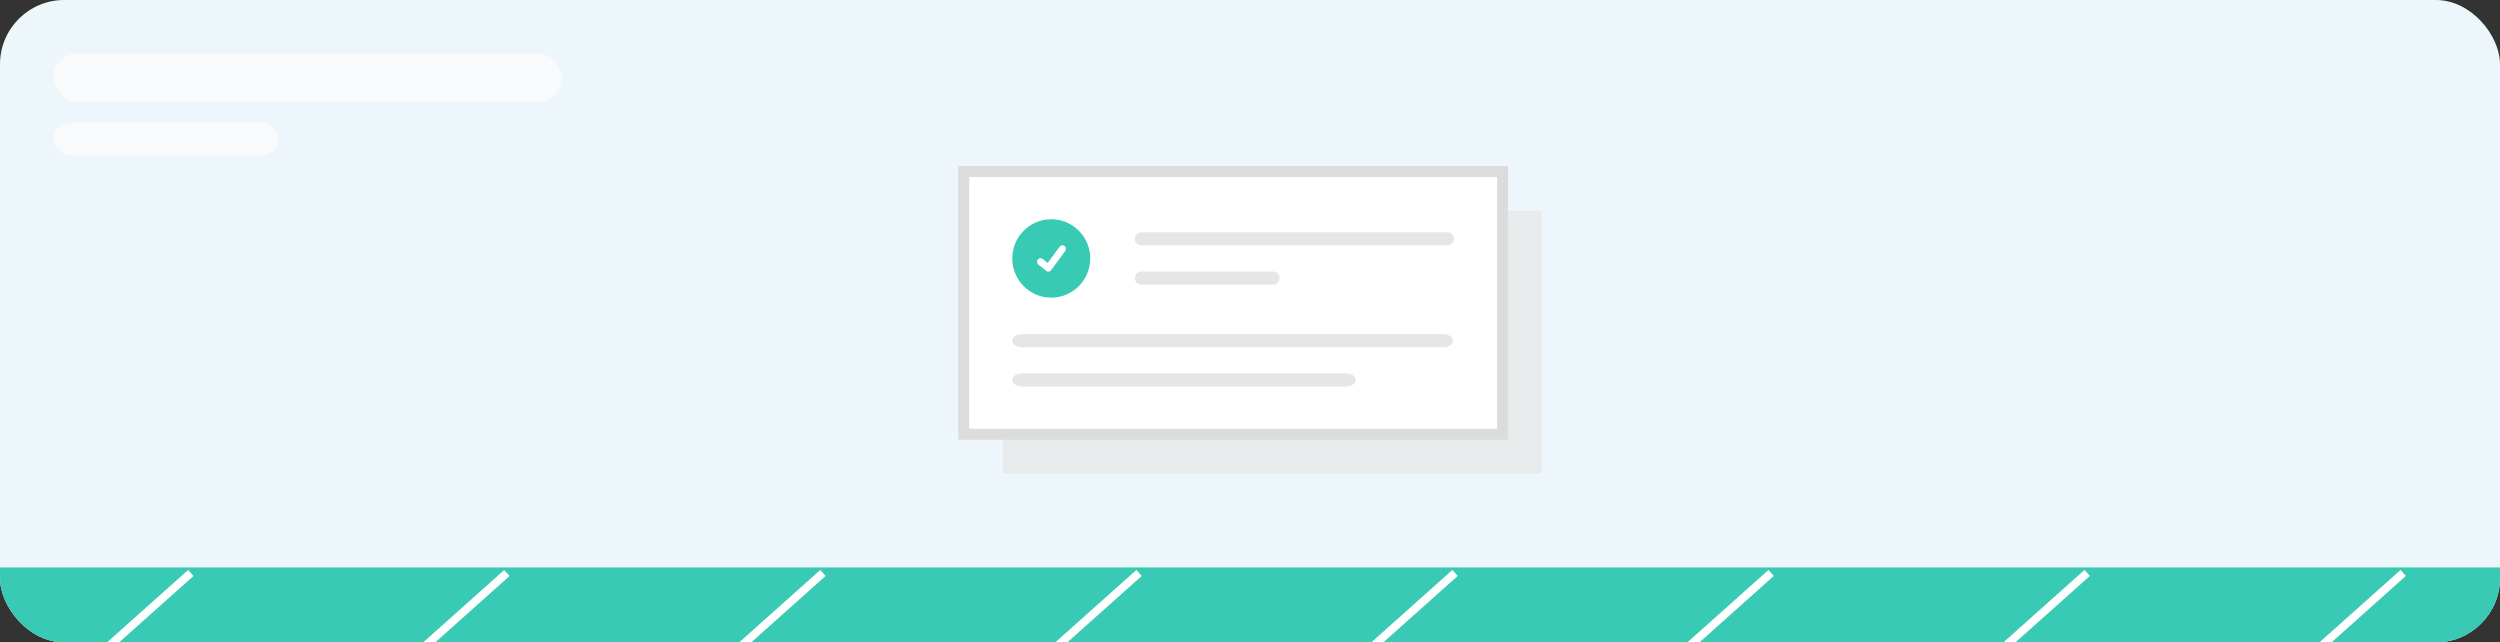<svg width="467" height="120" viewBox="0 0 467 120" fill="none" xmlns="http://www.w3.org/2000/svg">
<rect x="0" y="0" width="467" height="120" fill="#333333" stroke="none"/>
<g clip-path="url(#clip0_179_307608)">
<rect width="467" height="120" rx="12" fill="#EDF7FB"/>
<rect width="467" height="14" transform="matrix(1 1.74845e-07 0.005 1 0 106)" fill="#38CAB5"/>
<path d="M431.523 122.56L448.921 107.024" stroke="white" stroke-width="1.5"/>
<path d="M372.482 122.562L389.887 107.024" stroke="white" stroke-width="1.5"/>
<path d="M313.447 122.562L330.852 107.024" stroke="white" stroke-width="1.5"/>
<path d="M254.404 122.562L271.809 107.024" stroke="white" stroke-width="1.5"/>
<path d="M195.365 122.57L212.77 107.031" stroke="white" stroke-width="1.5"/>
<path d="M136.318 122.57L153.723 107.031" stroke="white" stroke-width="1.5"/>
<path d="M77.283 122.578L94.688 107.039" stroke="white" stroke-width="1.5"/>
<path d="M18.24 122.57L35.645 107.031" stroke="white" stroke-width="1.5"/>
<rect x="10" y="10" width="95" height="9" rx="4.5" fill="#F9FAFB"/>
<rect x="10" y="23" width="42" height="6" rx="3" fill="#F9FAFB"/>
<path opacity="0.7" d="M288 39.391H187.34V88.474H288V39.391Z" fill="#E6E6E6"/>
<path d="M280.684 32.031H180.023V81.115H280.684V32.031Z" fill="white"/>
<path d="M196.375 55.602C200.396 55.602 203.656 52.322 203.656 48.277C203.656 44.232 200.396 40.953 196.375 40.953C192.354 40.953 189.094 44.232 189.094 48.277C189.094 52.322 192.354 55.602 196.375 55.602Z" fill="#38CAB5"/>
<path d="M195.831 50.739C195.691 50.74 195.554 50.693 195.442 50.605L195.435 50.599L193.973 49.433C193.836 49.324 193.747 49.162 193.724 48.984C193.702 48.806 193.748 48.626 193.853 48.483C193.958 48.341 194.113 48.247 194.283 48.224C194.454 48.2 194.627 48.248 194.764 48.357L195.711 49.115L197.95 46.07C198.001 45.999 198.066 45.94 198.14 45.896C198.214 45.851 198.295 45.822 198.38 45.81C198.465 45.799 198.551 45.805 198.633 45.828C198.715 45.851 198.793 45.89 198.86 45.944L198.861 45.945L198.847 45.965L198.861 45.945C198.998 46.054 199.087 46.216 199.109 46.394C199.132 46.572 199.086 46.752 198.981 46.895L196.348 50.474C196.287 50.557 196.209 50.624 196.119 50.669C196.03 50.715 195.931 50.739 195.831 50.739L195.831 50.739Z" fill="white"/>
<path d="M213.19 43.391C212.868 43.391 212.56 43.519 212.332 43.748C212.104 43.977 211.977 44.288 211.977 44.611C211.977 44.935 212.104 45.246 212.332 45.474C212.56 45.703 212.868 45.832 213.19 45.832H270.399C270.72 45.831 271.028 45.702 271.255 45.473C271.482 45.245 271.61 44.935 271.61 44.611C271.61 44.288 271.482 43.978 271.255 43.749C271.028 43.52 270.72 43.391 270.399 43.391H213.19Z" fill="#E6E6E6"/>
<path d="M213.194 50.719C213.035 50.718 212.877 50.749 212.729 50.81C212.582 50.871 212.447 50.961 212.334 51.074C212.221 51.187 212.131 51.322 212.07 51.47C212.009 51.618 211.977 51.776 211.977 51.937C211.976 52.097 212.007 52.256 212.068 52.405C212.129 52.553 212.218 52.688 212.331 52.801C212.443 52.915 212.577 53.005 212.724 53.067C212.872 53.128 213.03 53.16 213.189 53.16H237.811C237.971 53.16 238.129 53.129 238.276 53.067C238.423 53.006 238.557 52.916 238.669 52.803C238.782 52.689 238.872 52.555 238.933 52.407C238.994 52.258 239.025 52.1 239.025 51.94C239.025 51.779 238.994 51.62 238.933 51.472C238.872 51.324 238.782 51.19 238.669 51.076C238.557 50.963 238.423 50.873 238.276 50.812C238.129 50.75 237.971 50.719 237.811 50.719H213.194Z" fill="#E6E6E6"/>
<path d="M190.791 62.422C189.868 62.422 189.117 62.969 189.117 63.643C189.117 64.316 189.868 64.863 190.791 64.863H269.722C270.645 64.863 271.397 64.316 271.397 63.643C271.397 62.97 270.645 62.422 269.722 62.422H190.791Z" fill="#E6E6E6"/>
<path d="M190.791 69.75C189.868 69.75 189.117 70.298 189.117 70.971C189.117 71.644 189.868 72.191 190.791 72.191H251.553C252.477 72.191 253.228 71.644 253.228 70.971C253.228 70.298 252.477 69.75 251.553 69.75H190.791Z" fill="#E6E6E6"/>
<path d="M281.708 82.143H179V31H281.708V82.143ZM181.047 80.084H279.66V33.059H181.047V80.084Z" fill="#DCDCDC"/>
</g>
<defs>
<clipPath id="clip0_179_307608">
<rect width="467" height="120" rx="12" fill="white"/>
</clipPath>
</defs>
</svg>
